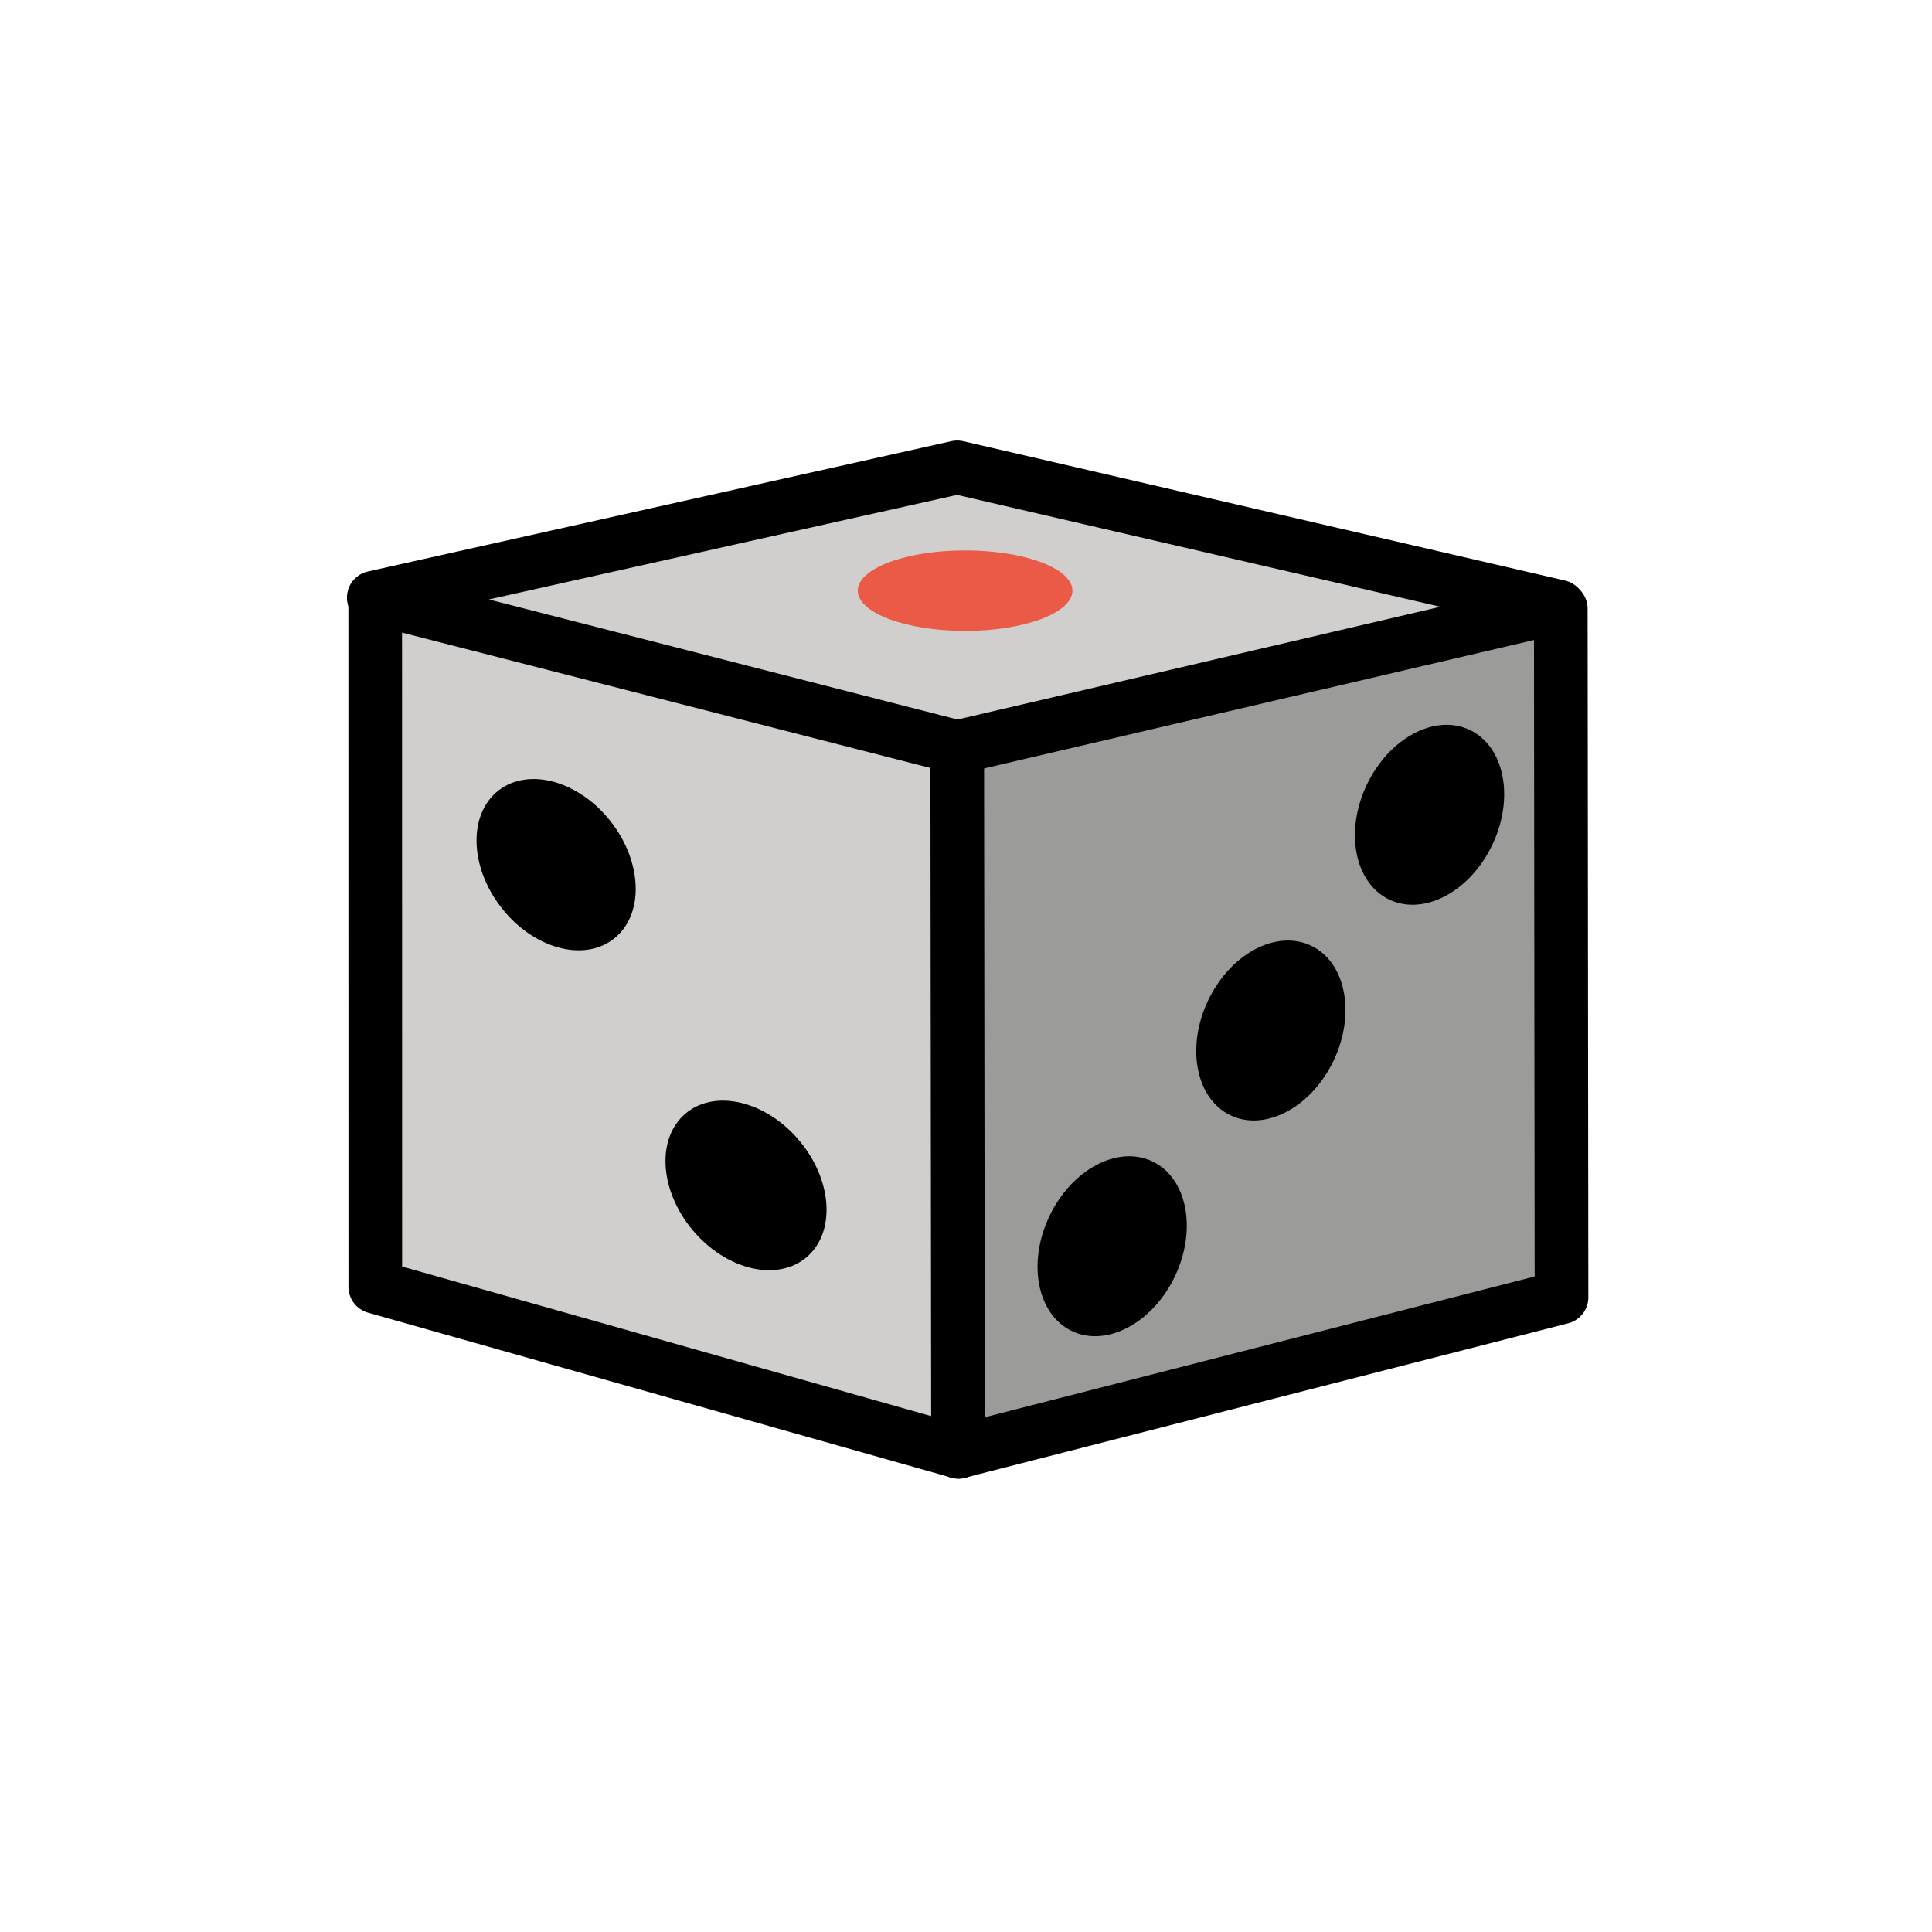 <svg id="emoji" xmlns="http://www.w3.org/2000/svg" viewBox="0 0 72 72">
  <g id="color">
    <polygon fill="#D0CFCE" points="58.094,22.608 35.673,27.844 13.929,22.273 35.673,17.417 	" stroke="none"></polygon>
    <polygon fill="#9B9B9A" points="58.221,48.347 36.043,54.105 35.673,27.844 58.166,22.686 	" stroke="none"></polygon>
    <polygon fill="#D0CFCE" points="13.986,47.957 35.703,54.105 35.673,27.844 22.65,24.699 13.983,22.296 	" stroke="none"></polygon>
    <ellipse fill="#EA5A47" cx="35.966" cy="22.012" rx="4" ry="1.5" stroke="none"></ellipse>
  </g>
  <g id="hair"> </g>
  <g id="skin"> </g>
  <g id="skin-shadow"> </g>
  <g id="line">
    <polygon fill="none" stroke="#000000" stroke-width="2" stroke-linecap="round" stroke-linejoin="round" stroke-miterlimit="10" points="
		58.094,22.608 35.673,27.844 13.929,22.273 35.673,17.417 	"></polygon>
    <polyline fill="none" stroke="#000000" stroke-width="2" stroke-linecap="round" stroke-linejoin="round" stroke-miterlimit="10" points="
		58.166,22.686 58.193,48.347 35.703,54.105 35.673,27.844 	"></polyline>
    <polyline fill="none" stroke="#000000" stroke-width="2" stroke-linecap="round" stroke-linejoin="round" stroke-miterlimit="10" points="
		13.983,22.296 13.986,47.957 35.731,54.105 	"></polyline>
    <ellipse transform="matrix(0.427 -0.904 0.904 0.427 -18.235 64.094)" cx="41.459" cy="46.437" rx="3.5" ry="2.594" fill="#000000" stroke="none"></ellipse>
    <ellipse transform="matrix(0.427 -0.904 0.904 0.427 -7.576 64.834)" cx="47.372" cy="38.395" rx="3.5" ry="2.594" fill="#000000" stroke="none"></ellipse>
    <ellipse transform="matrix(0.427 -0.904 0.904 0.427 3.083 65.573)" cx="53.285" cy="30.354" rx="3.5" ry="2.594" fill="#000000" stroke="none"></ellipse>
    <ellipse transform="matrix(0.767 -0.642 0.642 0.767 -21.874 28.135)" cx="27.79" cy="44.176" rx="2.594" ry="3.5" fill="#000000" stroke="none"></ellipse>
    <ellipse transform="matrix(0.791 -0.612 0.612 0.791 -15.389 19.408)" cx="20.718" cy="32.232" rx="2.594" ry="3.5" fill="#000000" stroke="none"></ellipse>
  </g>
</svg>